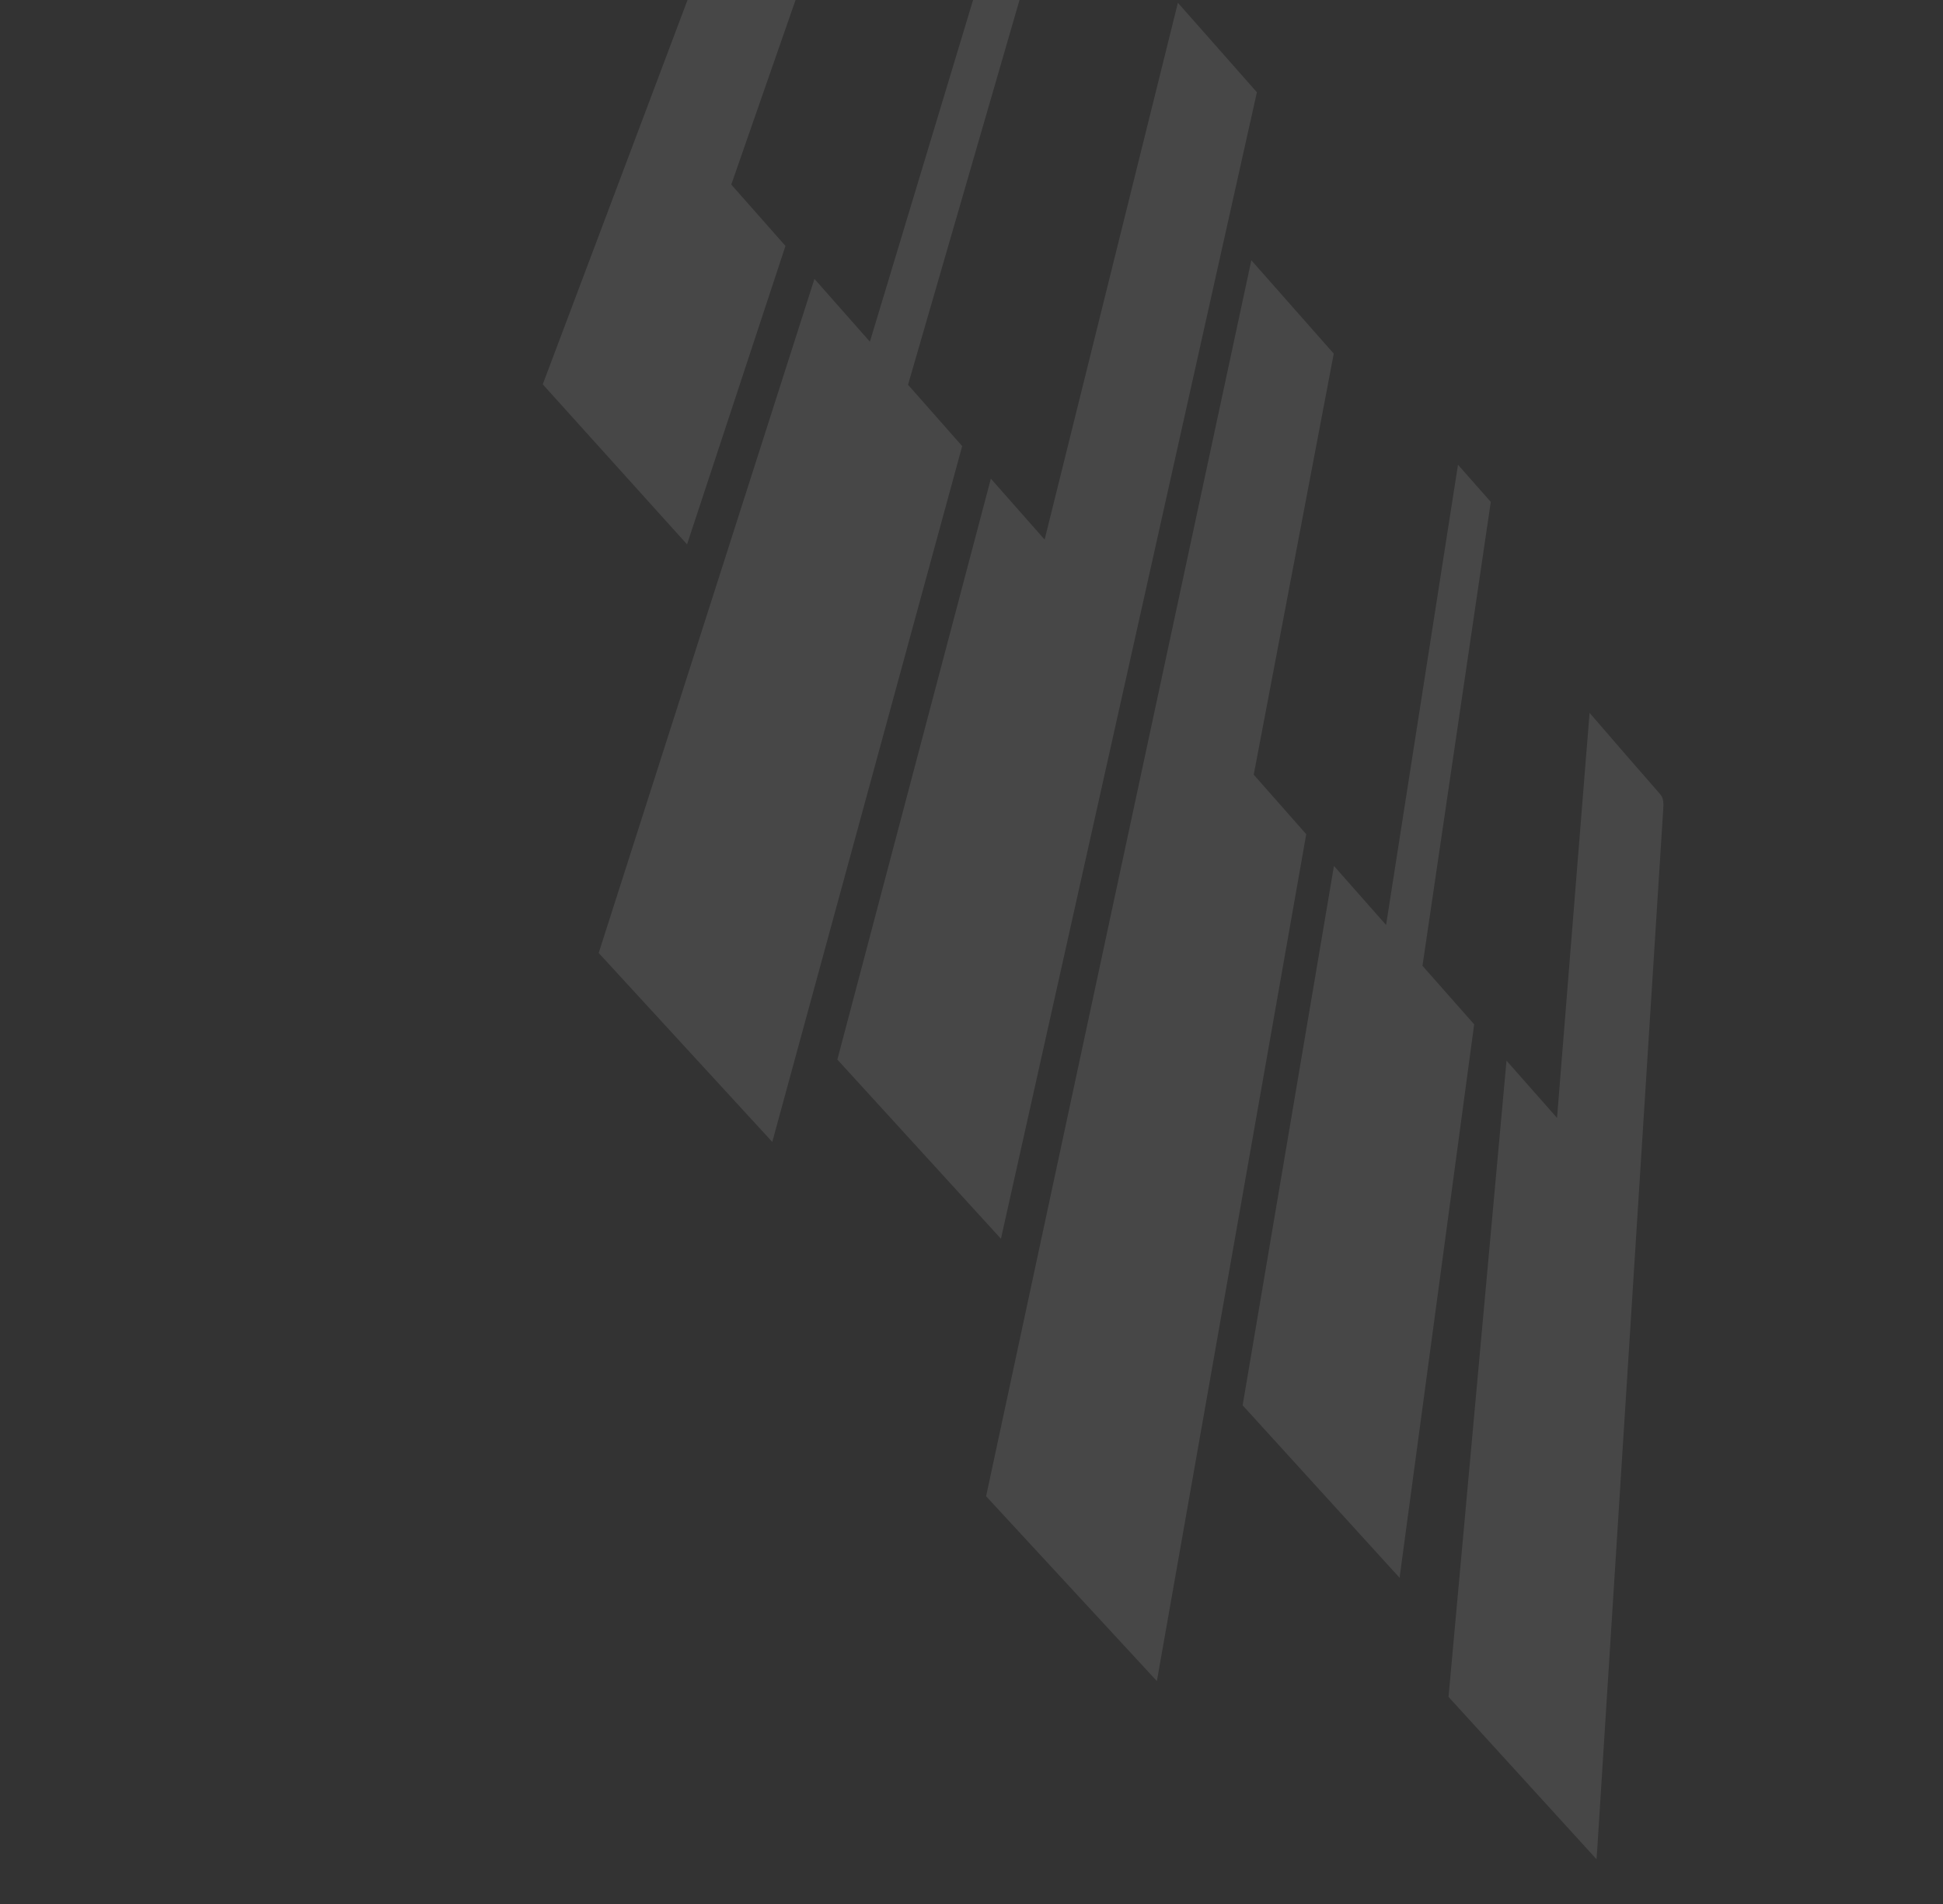 <svg width="201" height="197" viewBox="0 0 201 197" fill="none" xmlns="http://www.w3.org/2000/svg">
    <rect x="0" y="0" width="201" height="197" fill="#333333" stroke="none"/>
    <g id="Group 3889" opacity="0.1">
        <path id="Vector" d="M129.451 26.93L137.974 36.585C135.21 51.125 132.461 65.591 129.696 80.148L135.128 86.301C129.973 115.537 124.832 144.684 119.677 173.92C113.78 167.537 107.922 161.195 102.01 154.796C111.161 112.158 120.301 69.564 129.448 26.932L129.451 26.93Z" fill="white"/>
        <path id="Vector_2" d="M84.256 28.856L89.989 35.351C96.721 13.058 103.441 -9.195 110.146 -31.409L113.474 -27.639C106.949 -5.117 100.453 17.304 93.934 39.806L99.536 46.152C92.982 70.172 86.448 94.11 79.891 118.139C73.919 111.64 67.955 105.146 61.934 98.591C69.38 75.33 76.804 52.134 84.254 28.854L84.256 28.856Z" fill="white"/>
        <path id="Vector_3" d="M103.545 128.157C97.944 122.019 92.31 115.849 86.623 109.619C91.918 89.578 97.201 69.582 102.503 49.522L108.065 55.823C112.672 37.271 117.259 18.788 121.851 0.288L130.024 9.546L103.545 128.157Z" fill="white"/>
        <path id="Vector_4" d="M165.157 192.349C160.048 186.742 154.965 181.164 149.847 175.552C151.844 153.646 153.837 131.764 155.846 109.733L161.073 115.654C162.2 101.606 163.315 87.73 164.438 73.757C164.594 73.935 164.718 74.074 164.842 74.216C167.129 76.856 169.411 79.513 171.705 82.121C172.022 82.479 172.115 82.833 172.063 83.64C170.034 115.497 168.018 147.355 165.999 179.213C165.741 183.284 165.482 187.358 165.225 191.428C165.207 191.715 165.182 191.994 165.156 192.347L165.157 192.349Z" fill="white"/>
        <path id="Vector_5" d="M144.783 163.23C139.356 157.267 133.97 151.346 128.549 145.39C131.698 126.789 134.838 108.24 137.995 89.585L143.388 95.695C145.879 79.758 148.351 63.931 150.827 48.082L154.219 51.925C151.858 67.963 149.51 83.921 147.153 99.919L152.5 105.976C149.929 125.056 147.363 144.087 144.783 163.23Z" fill="white"/>
        <path id="Vector_6" d="M56.147 39.761C63.072 21.373 69.957 3.092 76.854 -15.215L84.558 -6.487C81.584 2.053 78.632 10.533 75.649 19.095L81.255 25.445C77.847 35.777 74.466 46.032 71.074 56.319C66.101 50.803 61.158 45.321 56.145 39.76L56.147 39.761Z" fill="white"/>
    </g>
</svg>
